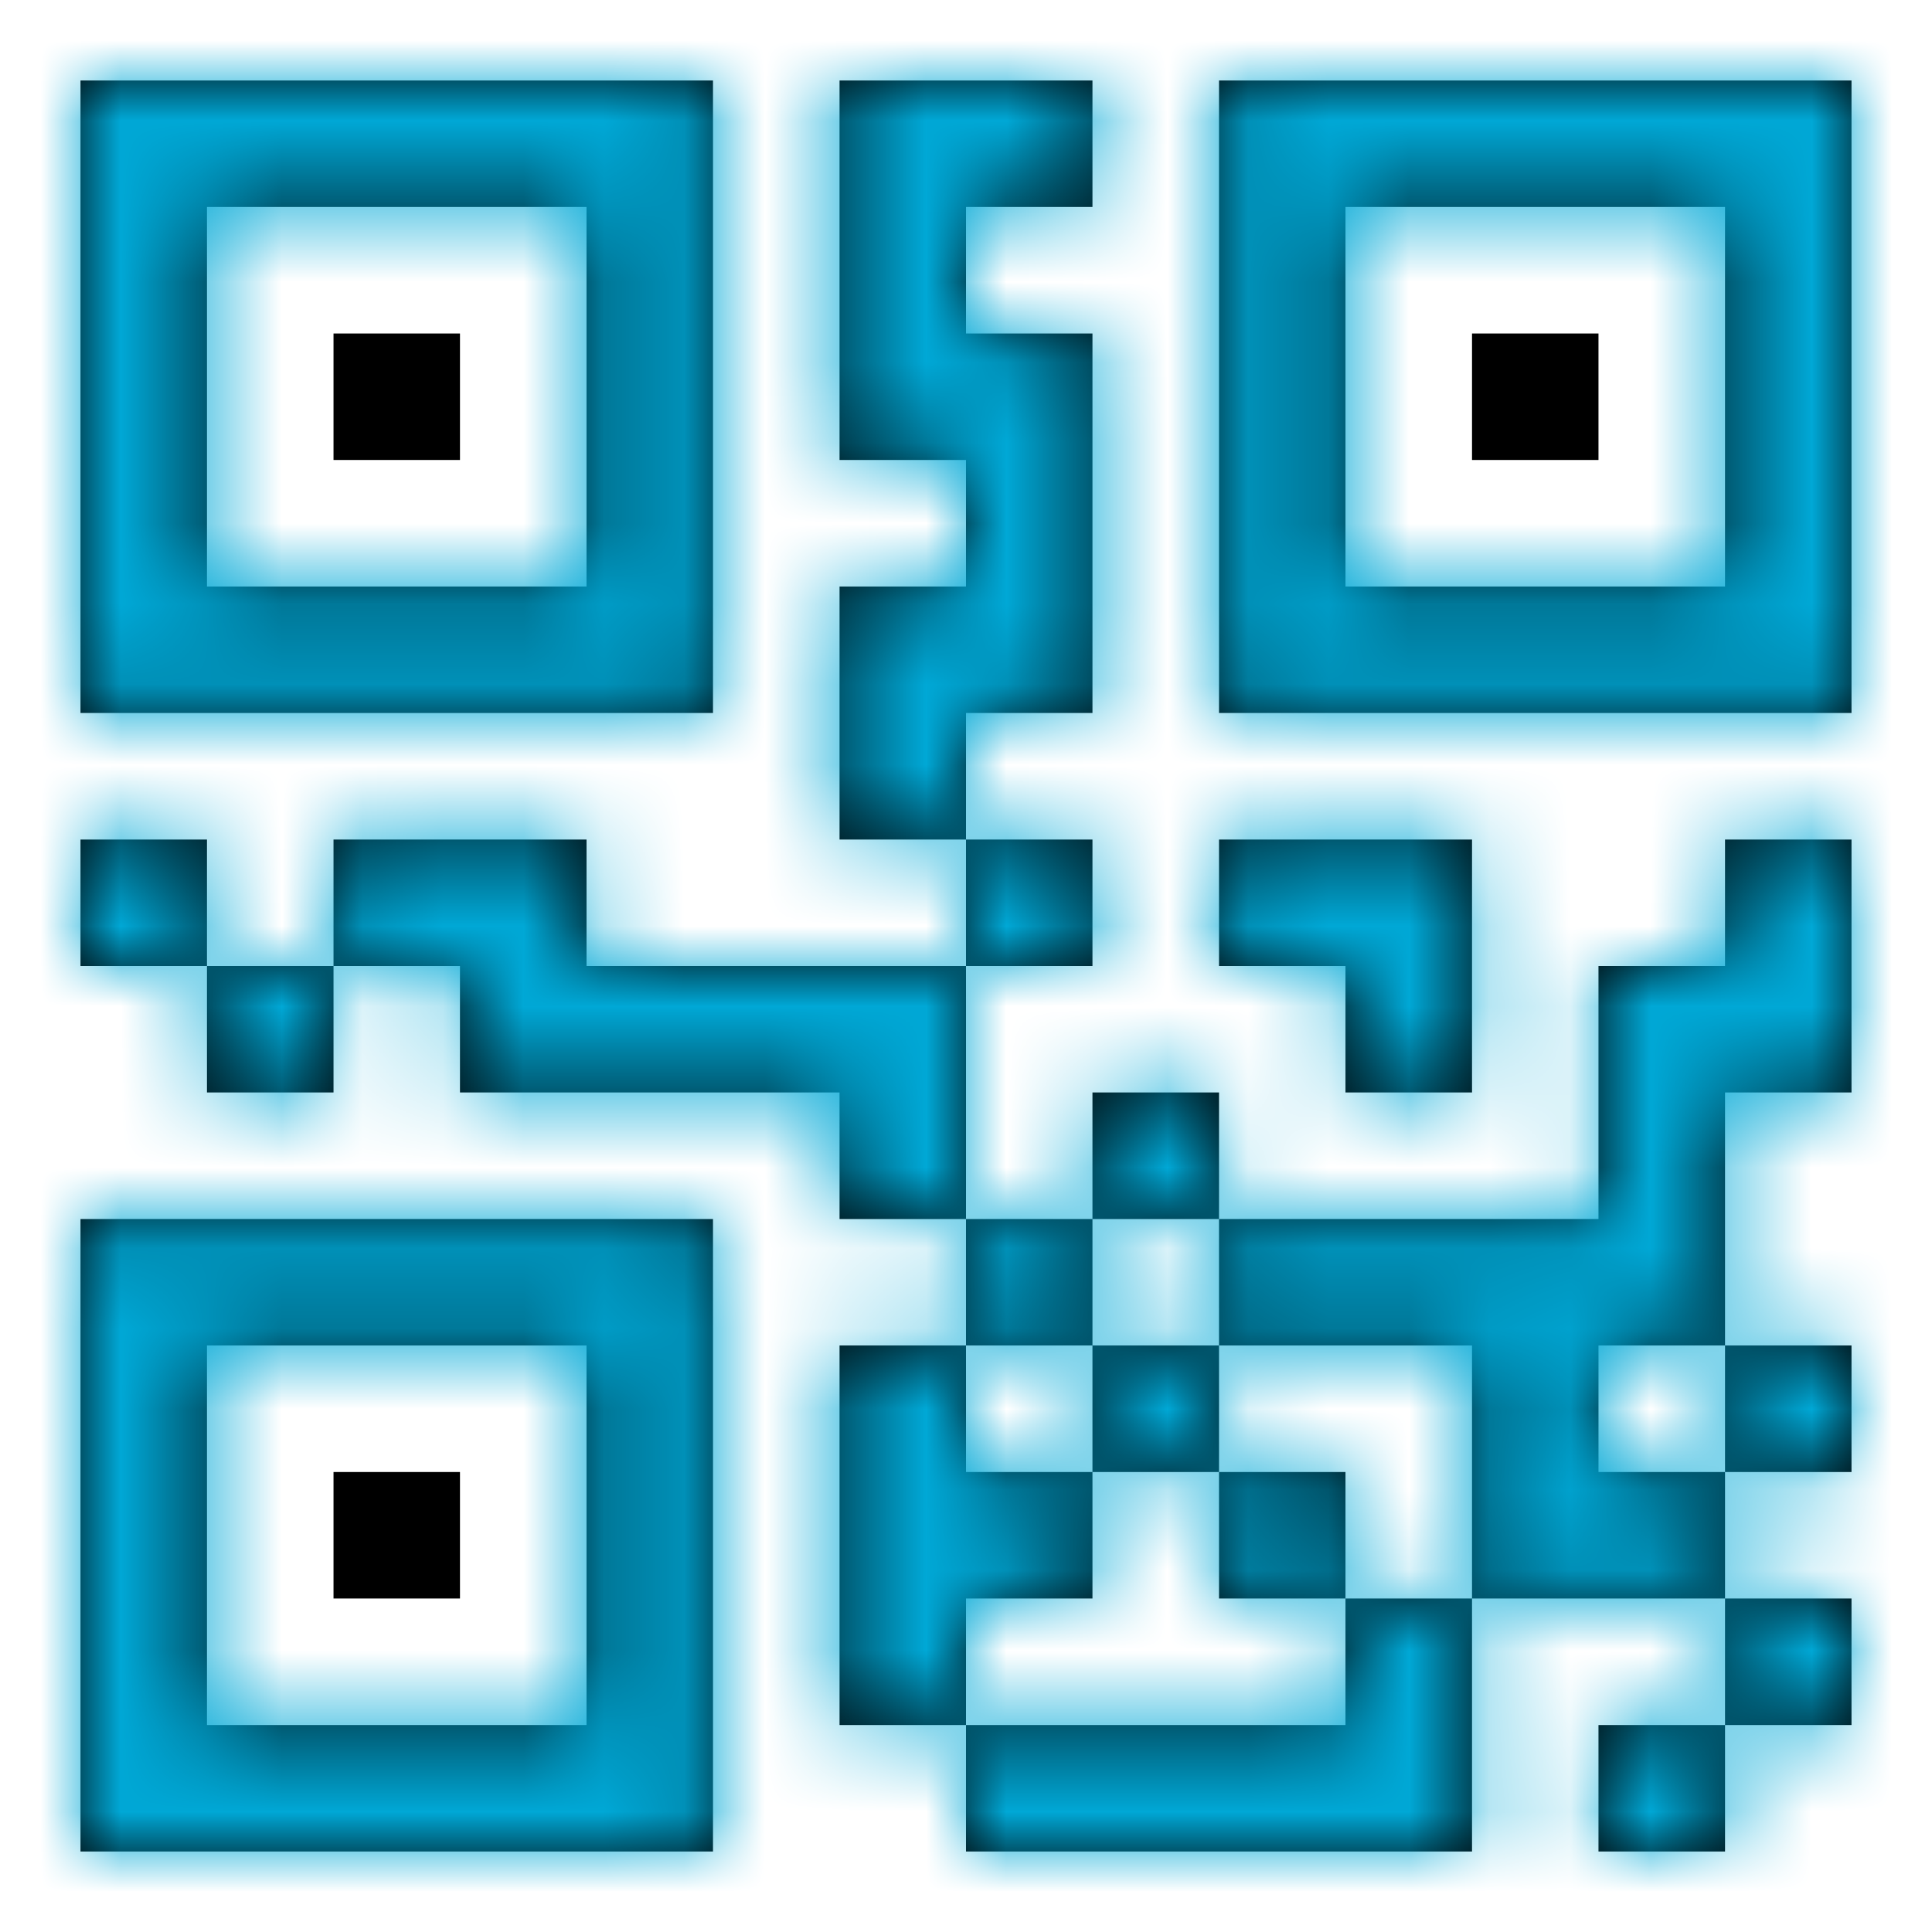 <?xml version="1.0" encoding="UTF-8"?>
<svg width="24px" height="24px" viewBox="0 0 24 24" version="1.1" xmlns="http://www.w3.org/2000/svg" xmlns:xlink="http://www.w3.org/1999/xlink">
    <!-- Generator: Sketch 55.1 (78136) - https://sketchapp.com -->
    <title>ico/QR</title>
    <desc>Created with Sketch.</desc>
    <defs>
        <path d="M18.286,21.429 L18.286,23 L12,23 L12,21.429 L16.714,21.429 L16.714,19.857 L18.286,19.857 L18.286,21.429 Z M10.429,19.857 L10.429,18.286 L10.429,16.714 L12,16.714 L12,18.286 L13.571,18.286 L13.571,19.857 L12,19.857 L12,21.429 L10.429,21.429 L10.429,19.857 Z M19.857,18.286 L21.429,18.286 L21.429,19.857 L18.286,19.857 L18.286,18.286 L18.286,16.714 L15.143,16.714 L15.143,15.143 L19.857,15.143 L19.857,13.571 L19.857,12 L21.429,12 L21.429,10.429 L23,10.429 L23,12 L23,13.571 L21.429,13.571 L21.429,15.143 L21.429,16.714 L19.857,16.714 L19.857,18.286 Z M10.429,13.571 L5.714,13.571 L5.714,12 L4.143,12 L4.143,10.429 L7.286,10.429 L7.286,12 L12,12 L12,13.571 L12,15.143 L10.429,15.143 L10.429,13.571 Z M18.286,12 L18.286,13.571 L16.714,13.571 L16.714,12 L15.143,12 L15.143,10.429 L18.286,10.429 L18.286,12 Z M2.571,7.286 L7.286,7.286 L7.286,2.571 L2.571,2.571 L2.571,7.286 Z M8.857,1 L8.857,8.857 L1,8.857 L1,1 L8.857,1 Z M4.143,5.714 L4.143,4.143 L5.714,4.143 L5.714,5.714 L4.143,5.714 Z M4.143,4.143 L5.714,4.143 L5.714,5.714 L4.143,5.714 L4.143,4.143 Z M16.714,7.286 L21.429,7.286 L21.429,2.571 L16.714,2.571 L16.714,7.286 Z M23,1 L23,8.857 L15.143,8.857 L15.143,1 L23,1 Z M18.286,5.714 L18.286,4.143 L19.857,4.143 L19.857,5.714 L18.286,5.714 Z M18.286,4.143 L19.857,4.143 L19.857,5.714 L18.286,5.714 L18.286,4.143 Z M2.571,21.429 L7.286,21.429 L7.286,16.714 L2.571,16.714 L2.571,21.429 Z M8.857,15.143 L8.857,23 L1,23 L1,15.143 L8.857,15.143 Z M4.143,19.857 L4.143,18.286 L5.714,18.286 L5.714,19.857 L4.143,19.857 Z M4.143,18.286 L5.714,18.286 L5.714,19.857 L4.143,19.857 L4.143,18.286 Z M1,12 L1,10.429 L2.571,10.429 L2.571,12 L1,12 Z M12,12 L12,10.429 L13.571,10.429 L13.571,12 L12,12 Z M2.571,13.571 L2.571,12 L4.143,12 L4.143,13.571 L2.571,13.571 Z M13.571,15.143 L13.571,13.571 L15.143,13.571 L15.143,15.143 L13.571,15.143 Z M12,16.714 L12,15.143 L13.571,15.143 L13.571,16.714 L12,16.714 Z M13.571,18.286 L13.571,16.714 L15.143,16.714 L15.143,18.286 L13.571,18.286 Z M21.429,18.286 L21.429,16.714 L23,16.714 L23,18.286 L21.429,18.286 Z M15.143,19.857 L15.143,18.286 L16.714,18.286 L16.714,19.857 L15.143,19.857 Z M21.429,21.429 L21.429,19.857 L23,19.857 L23,21.429 L21.429,21.429 Z M19.857,23 L19.857,21.429 L21.429,21.429 L21.429,23 L19.857,23 Z M10.429,5.714 L10.429,1 L13.571,1 L13.571,2.571 L12,2.571 L12,4.143 L13.571,4.143 L13.571,8.857 L12,8.857 L12,10.429 L10.429,10.429 L10.429,7.286 L12,7.286 L12,5.714 L10.429,5.714 Z" id="path-1"></path>
    </defs>
    <g id="ico/QR" stroke="none" stroke-width="1" fill="none" fill-rule="evenodd">
        <mask id="mask-2" fill="white">
            <use xlink:href="#path-1"></use>
        </mask>
        <use id="Combined-Shape" fill="#000000" fill-rule="nonzero" xlink:href="#path-1"></use>
        <g id="color/blue" mask="url(#mask-2)" fill="#00A8D6">
            <g transform="translate(12, 12) scale(-1, 1) translate(-12, -12) " id="Rectangle-3">
                <rect x="0" y="0" width="24" height="24"></rect>
            </g>
        </g>
    </g>
</svg>